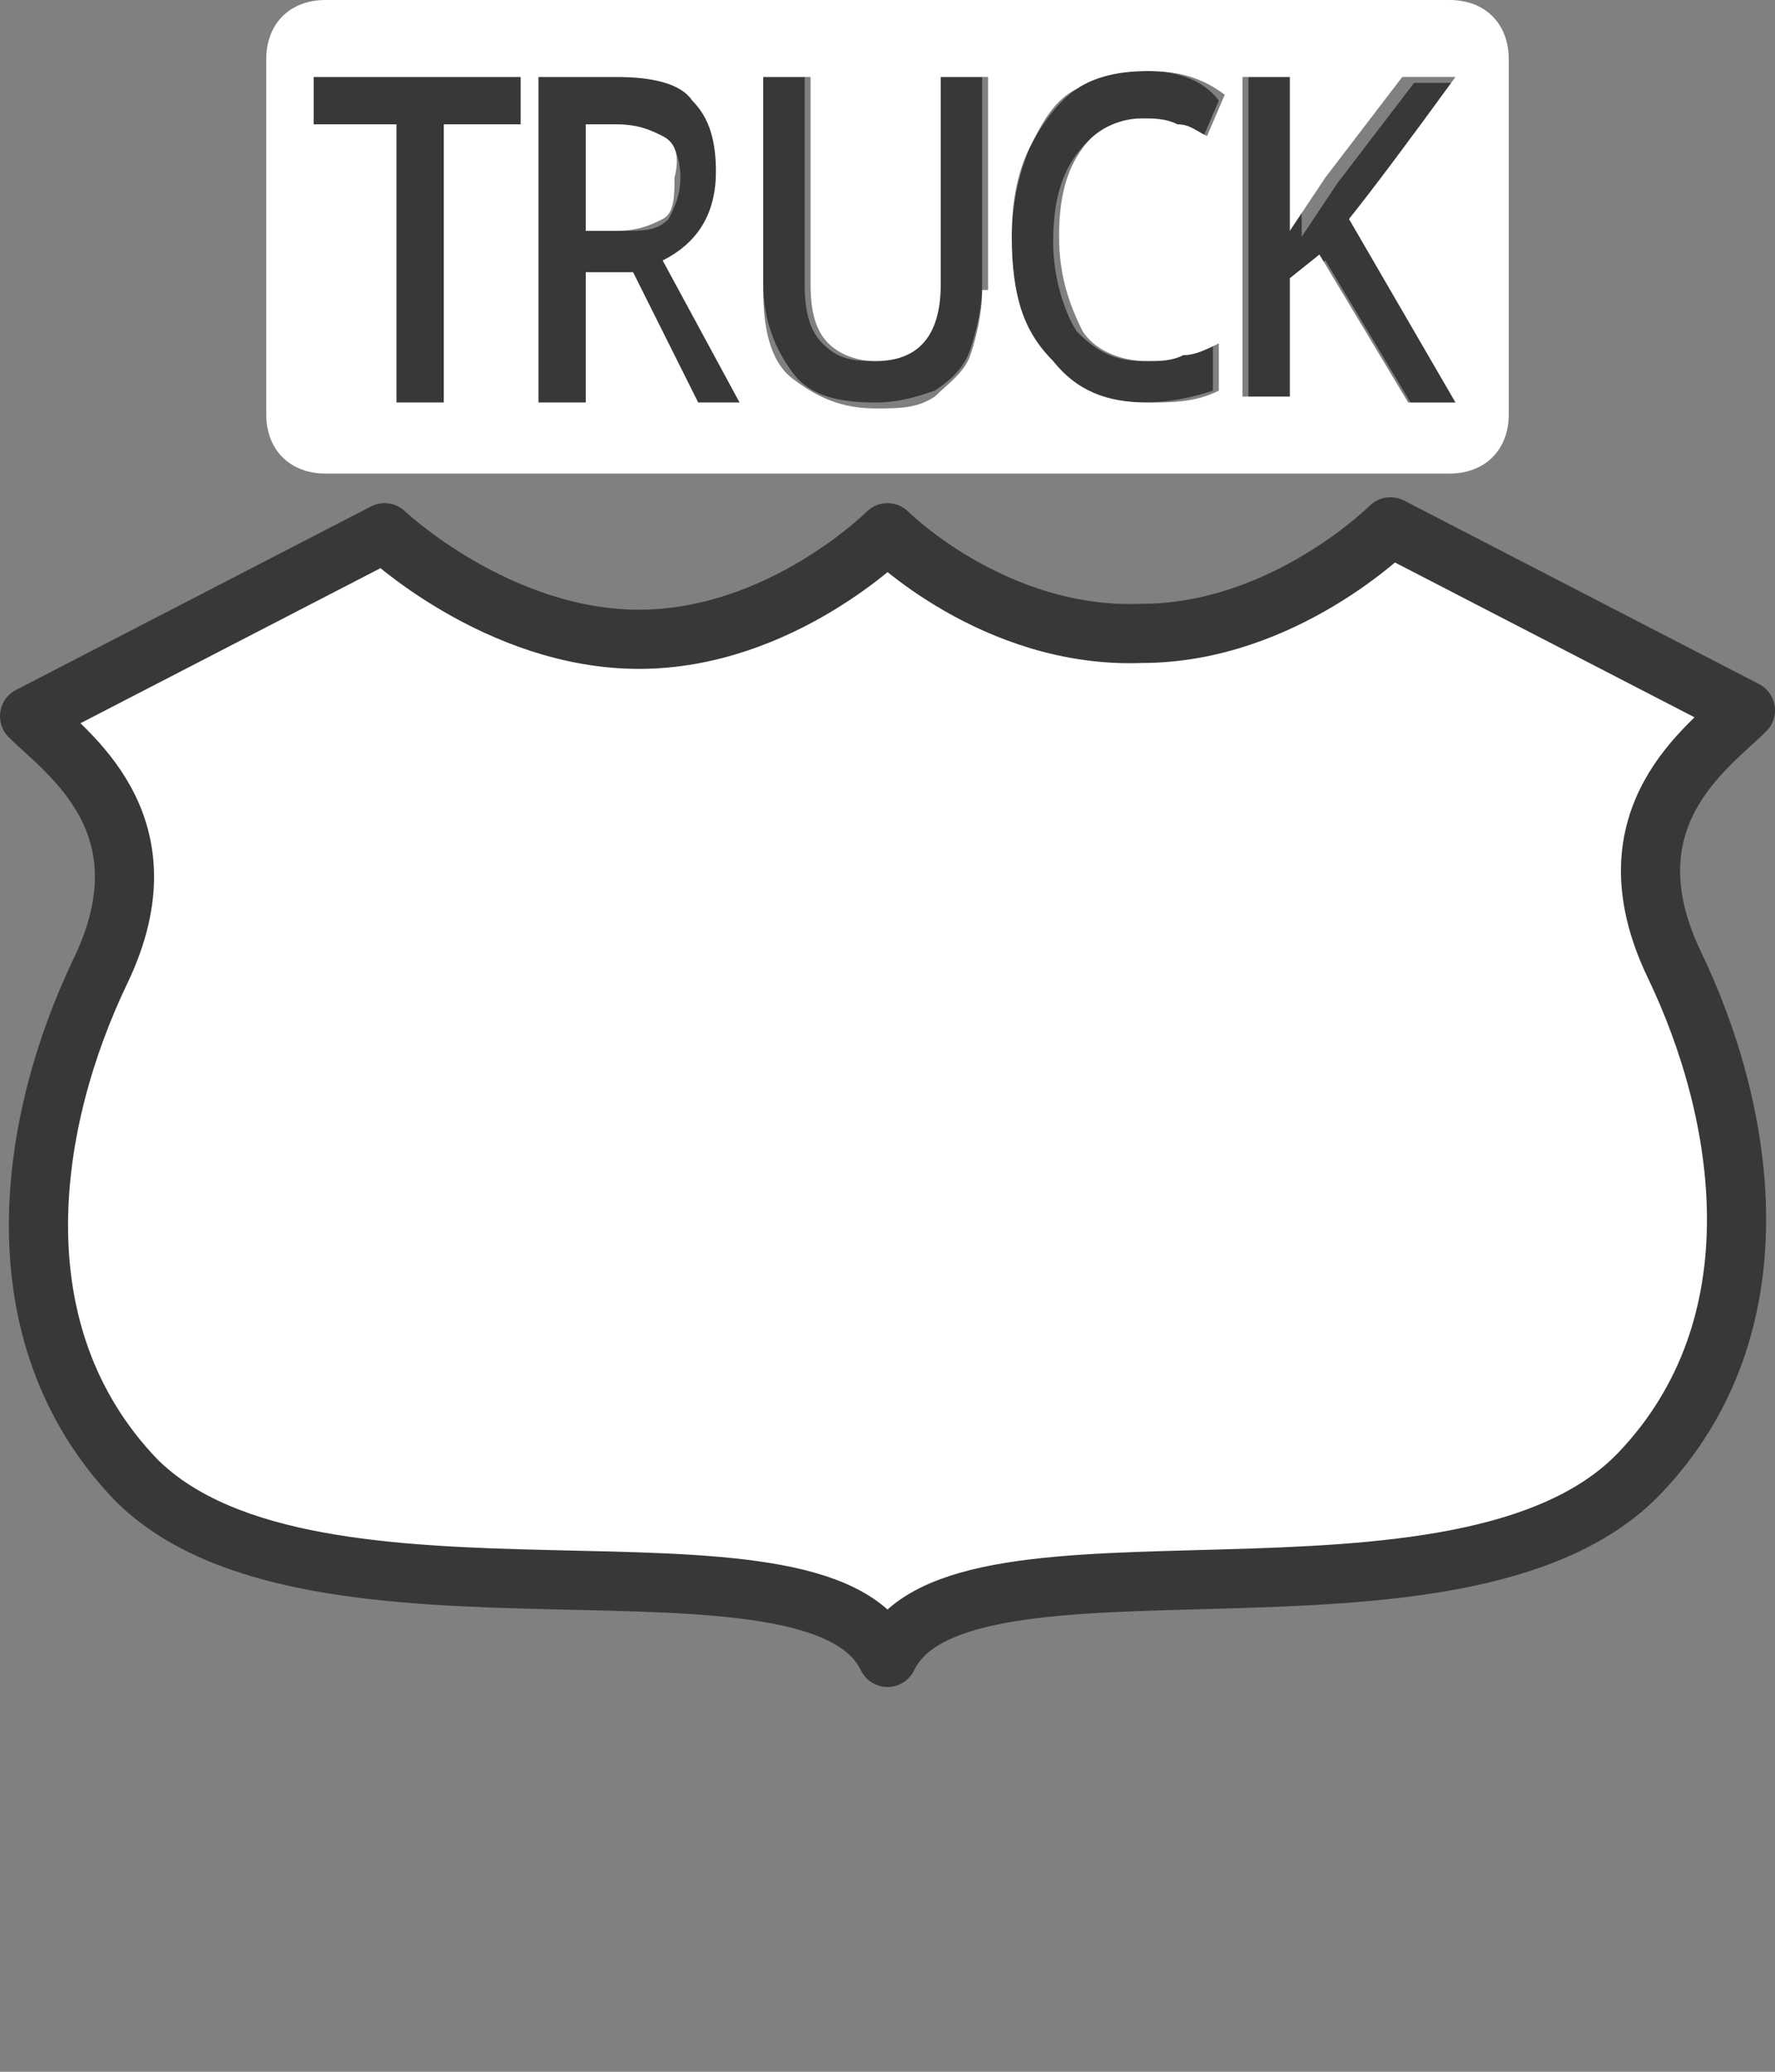 <?xml version="1.0" encoding="utf-8"?>
<!-- Generator: Adobe Illustrator 17.1.0, SVG Export Plug-In . SVG Version: 6.00 Build 0)  -->
<!DOCTYPE svg PUBLIC "-//W3C//DTD SVG 1.1//EN" "http://www.w3.org/Graphics/SVG/1.1/DTD/svg11.dtd">
<svg version="1.1"
	 id="svg3844" xmlns:svg="http://www.w3.org/2000/svg" xmlns:cc="http://creativecommons.org/ns#" xmlns:dc="http://purl.org/dc/elements/1.1/" xmlns:rdf="http://www.w3.org/1999/02/22-rdf-syntax-ns#" sodipodi:docname="us-highway-truck-3-large.svg" inkscape:version="0.91 r13725" xmlns:inkscape="http://www.inkscape.org/namespaces/inkscape" xmlns:sodipodi="http://sodipodi.sourceforge.net/DTD/sodipodi-0.dtd"
	 xmlns="http://www.w3.org/2000/svg" xmlns:xlink="http://www.w3.org/1999/xlink" x="0px" y="0px" width="30px" height="35px"
	 viewBox="0 0 30 35" enable-background="new 0 0 30 35" xml:space="preserve">
<rect x="0" y="0" width="30" height="35" fill="#808080" stroke="none"/>
<sodipodi:namedview  fit-margin-bottom="0" inkscape:window-width="1920" inkscape:window-height="1031" inkscape:snap-global="true" fit-margin-right="0" inkscape:window-x="-277" inkscape:snap-smooth-nodes="false" inkscape:bbox-nodes="true" inkscape:snap-bbox="true" inkscape:object-nodes="true" inkscape:pageopacity="0.0" inkscape:document-units="px" inkscape:pageshadow="2" inkscape:current-layer="layer1" inkscape:window-y="55" inkscape:bbox-paths="false" inkscape:window-maximized="0" showgrid="true" pagecolor="#ffffff" bordercolor="#666666" id="base" inkscape:cy="16.717177" inkscape:zoom="16.000001" borderopacity="1.0" inkscape:cx="-4.4375382" fit-margin-left="0" fit-margin-top="0">
	
		<inkscape:grid  type="xygrid" snapvisiblegridlinesonly="true" spacingy="0.5px" spacingx="0.5px" empspacing="2" id="grid3875" originy="-125" enabled="true" visible="true" originx="-296">
		</inkscape:grid>
</sodipodi:namedview>
<rect id="rect3803" y="0" fill="none" width="30" height="35"/>
<path id="path5308" inkscape:connector-curvature="0" fill="#3A3836" d="M19.4,1.2c-0.5,0-0.9,0.1-1.2,0.3c-0.3,0.2-0.6,0.6-0.8,1
	C17.2,3,17.1,3.5,17.1,4c0,0.9,0.2,1.6,0.6,2.1c0.4,0.5,0.9,0.7,1.6,0.7c0.5,0,0.9-0.1,1.2-0.2V5.8C20.3,5.9,20.1,6,19.9,6
	c-0.2,0-0.4,0.1-0.6,0.1c-0.5,0-0.8-0.2-1.1-0.5c-0.2-0.3-0.4-0.9-0.4-1.5c0-0.6,0.1-1.1,0.4-1.5s0.6-0.5,1-0.5c0.2,0,0.4,0,0.6,0.1
	c0.2,0.1,0.3,0.1,0.5,0.2l0.3-0.7C20.3,1.3,19.8,1.2,19.4,1.2L19.4,1.2z M5.3,1.3v0.8h1.4v4.7h0.8V2.1h1.4V1.3H5.3z M9.1,1.3v5.5
	h0.8V4.6h0.8l1.1,2.2h0.9l-1.3-2.4c0.6-0.3,0.9-0.8,0.9-1.5c0-0.5-0.1-0.9-0.4-1.2c-0.3-0.3-0.7-0.4-1.3-0.4H9.1L9.1,1.3z M12.9,1.3
	v3.5c0,0.6,0.2,1.1,0.5,1.5c0.3,0.4,0.8,0.5,1.4,0.5c0.4,0,0.7-0.1,1-0.2c0.3-0.2,0.5-0.4,0.6-0.7c0.1-0.3,0.2-0.7,0.2-1.1V1.3h-0.8
	v3.5c0,0.9-0.4,1.3-1.1,1.3c-0.4,0-0.6-0.1-0.8-0.3c-0.2-0.2-0.3-0.5-0.3-1V1.3H12.9z M21.1,1.3v5.5h0.8v-2l0.5-0.4l1.5,2.5h0.9
	l-1.8-3.1c0.4-0.5,0.9-1.3,1.8-2.4h-0.9l-1.3,1.7c-0.2,0.3-0.4,0.6-0.6,0.9V1.3L21.1,1.3L21.1,1.3z M9.9,2.1h0.5
	c0.3,0,0.6,0.1,0.8,0.2c0.2,0.1,0.3,0.4,0.3,0.7c0,0.3-0.1,0.5-0.2,0.7c-0.2,0.2-0.4,0.2-0.8,0.2H9.9V2.1z"/>
<g>
	<path fill="#FFFFFF" d="M11.2,2.3c-0.2-0.1-0.4-0.2-0.8-0.2H9.9v1.8h0.5c0.4,0,0.6-0.1,0.8-0.2s0.2-0.4,0.2-0.7
		C11.5,2.6,11.4,2.4,11.2,2.3z"/>
	<path fill="#FFFFFF" d="M24.5,0h-19c-0.6,0-1,0.4-1,1v6c0,0.6,0.4,1,1,1h19c0.6,0,1-0.4,1-1V1C25.5,0.4,25.1,0,24.5,0z M8.9,2.1
		H7.5v4.7H6.7V2.1H5.3V1.3h3.5V2.1z M11.8,6.8l-1.1-2.2H9.9v2.2H9.1V1.3h1.3c0.6,0,1.1,0.1,1.3,0.4c0.3,0.3,0.4,0.7,0.4,1.2
		c0,0.7-0.3,1.2-0.9,1.5l1.3,2.4H11.8z M16.6,4.9c0,0.4-0.1,0.8-0.2,1.1c-0.1,0.3-0.4,0.5-0.6,0.7c-0.3,0.2-0.6,0.2-1,0.2
		c-0.6,0-1-0.2-1.4-0.5s-0.5-0.9-0.5-1.5V1.3h0.8v3.5c0,0.5,0.1,0.8,0.3,1c0.2,0.2,0.5,0.3,0.8,0.3c0.7,0,1.1-0.4,1.1-1.3V1.3h0.8
		V4.9z M18.3,5.6c0.2,0.3,0.6,0.5,1.1,0.5c0.2,0,0.4,0,0.6-0.1c0.2,0,0.4-0.1,0.6-0.2v0.8c-0.4,0.2-0.8,0.2-1.2,0.2
		c-0.7,0-1.2-0.2-1.6-0.7C17.3,5.6,17.1,5,17.1,4c0-0.6,0.1-1.1,0.3-1.5c0.2-0.4,0.4-0.8,0.8-1c0.3-0.2,0.7-0.3,1.2-0.3v0
		c0.5,0,0.9,0.1,1.3,0.4l-0.3,0.7c-0.2-0.1-0.3-0.2-0.5-0.2C19.7,2,19.5,2,19.3,2c-0.4,0-0.8,0.2-1,0.5c-0.3,0.4-0.4,0.9-0.4,1.5
		C17.9,4.7,18.1,5.2,18.3,5.6z M23.8,6.8l-1.5-2.5l-0.5,0.4v2h-0.8V1.3l0,0h0.8v2.6c0.2-0.3,0.4-0.6,0.6-0.9l1.3-1.7h0.9
		c-0.8,1.1-1.4,1.9-1.8,2.4l1.8,3.1H23.8z"/>
</g>
<path id="path3799-7-8" sodipodi:nodetypes="ccsscssccscsc" inkscape:connector-curvature="0" fill="#FFFFFF" stroke="#3A3836" stroke-width="1" stroke-linecap="round" stroke-linejoin="round" d="
	M6.5,9l-6,3.1c0.6,0.6,2.4,1.8,1.2,4.3c-1.2,2.5-1.8,6.1,0.6,8.6C5.3,28,13.8,25.5,15,28c1.2-2.5,9.7,0,12.7-3.1
	c2.4-2.5,1.8-6.1,0.6-8.6c-1.2-2.5,0.6-3.7,1.2-4.3l-6-3.1c0,0-1.8,1.8-4.2,1.8C16.8,10.8,15,9,15,9s-1.8,1.8-4.2,1.8S6.5,9,6.5,9z"
	/>
</svg>
